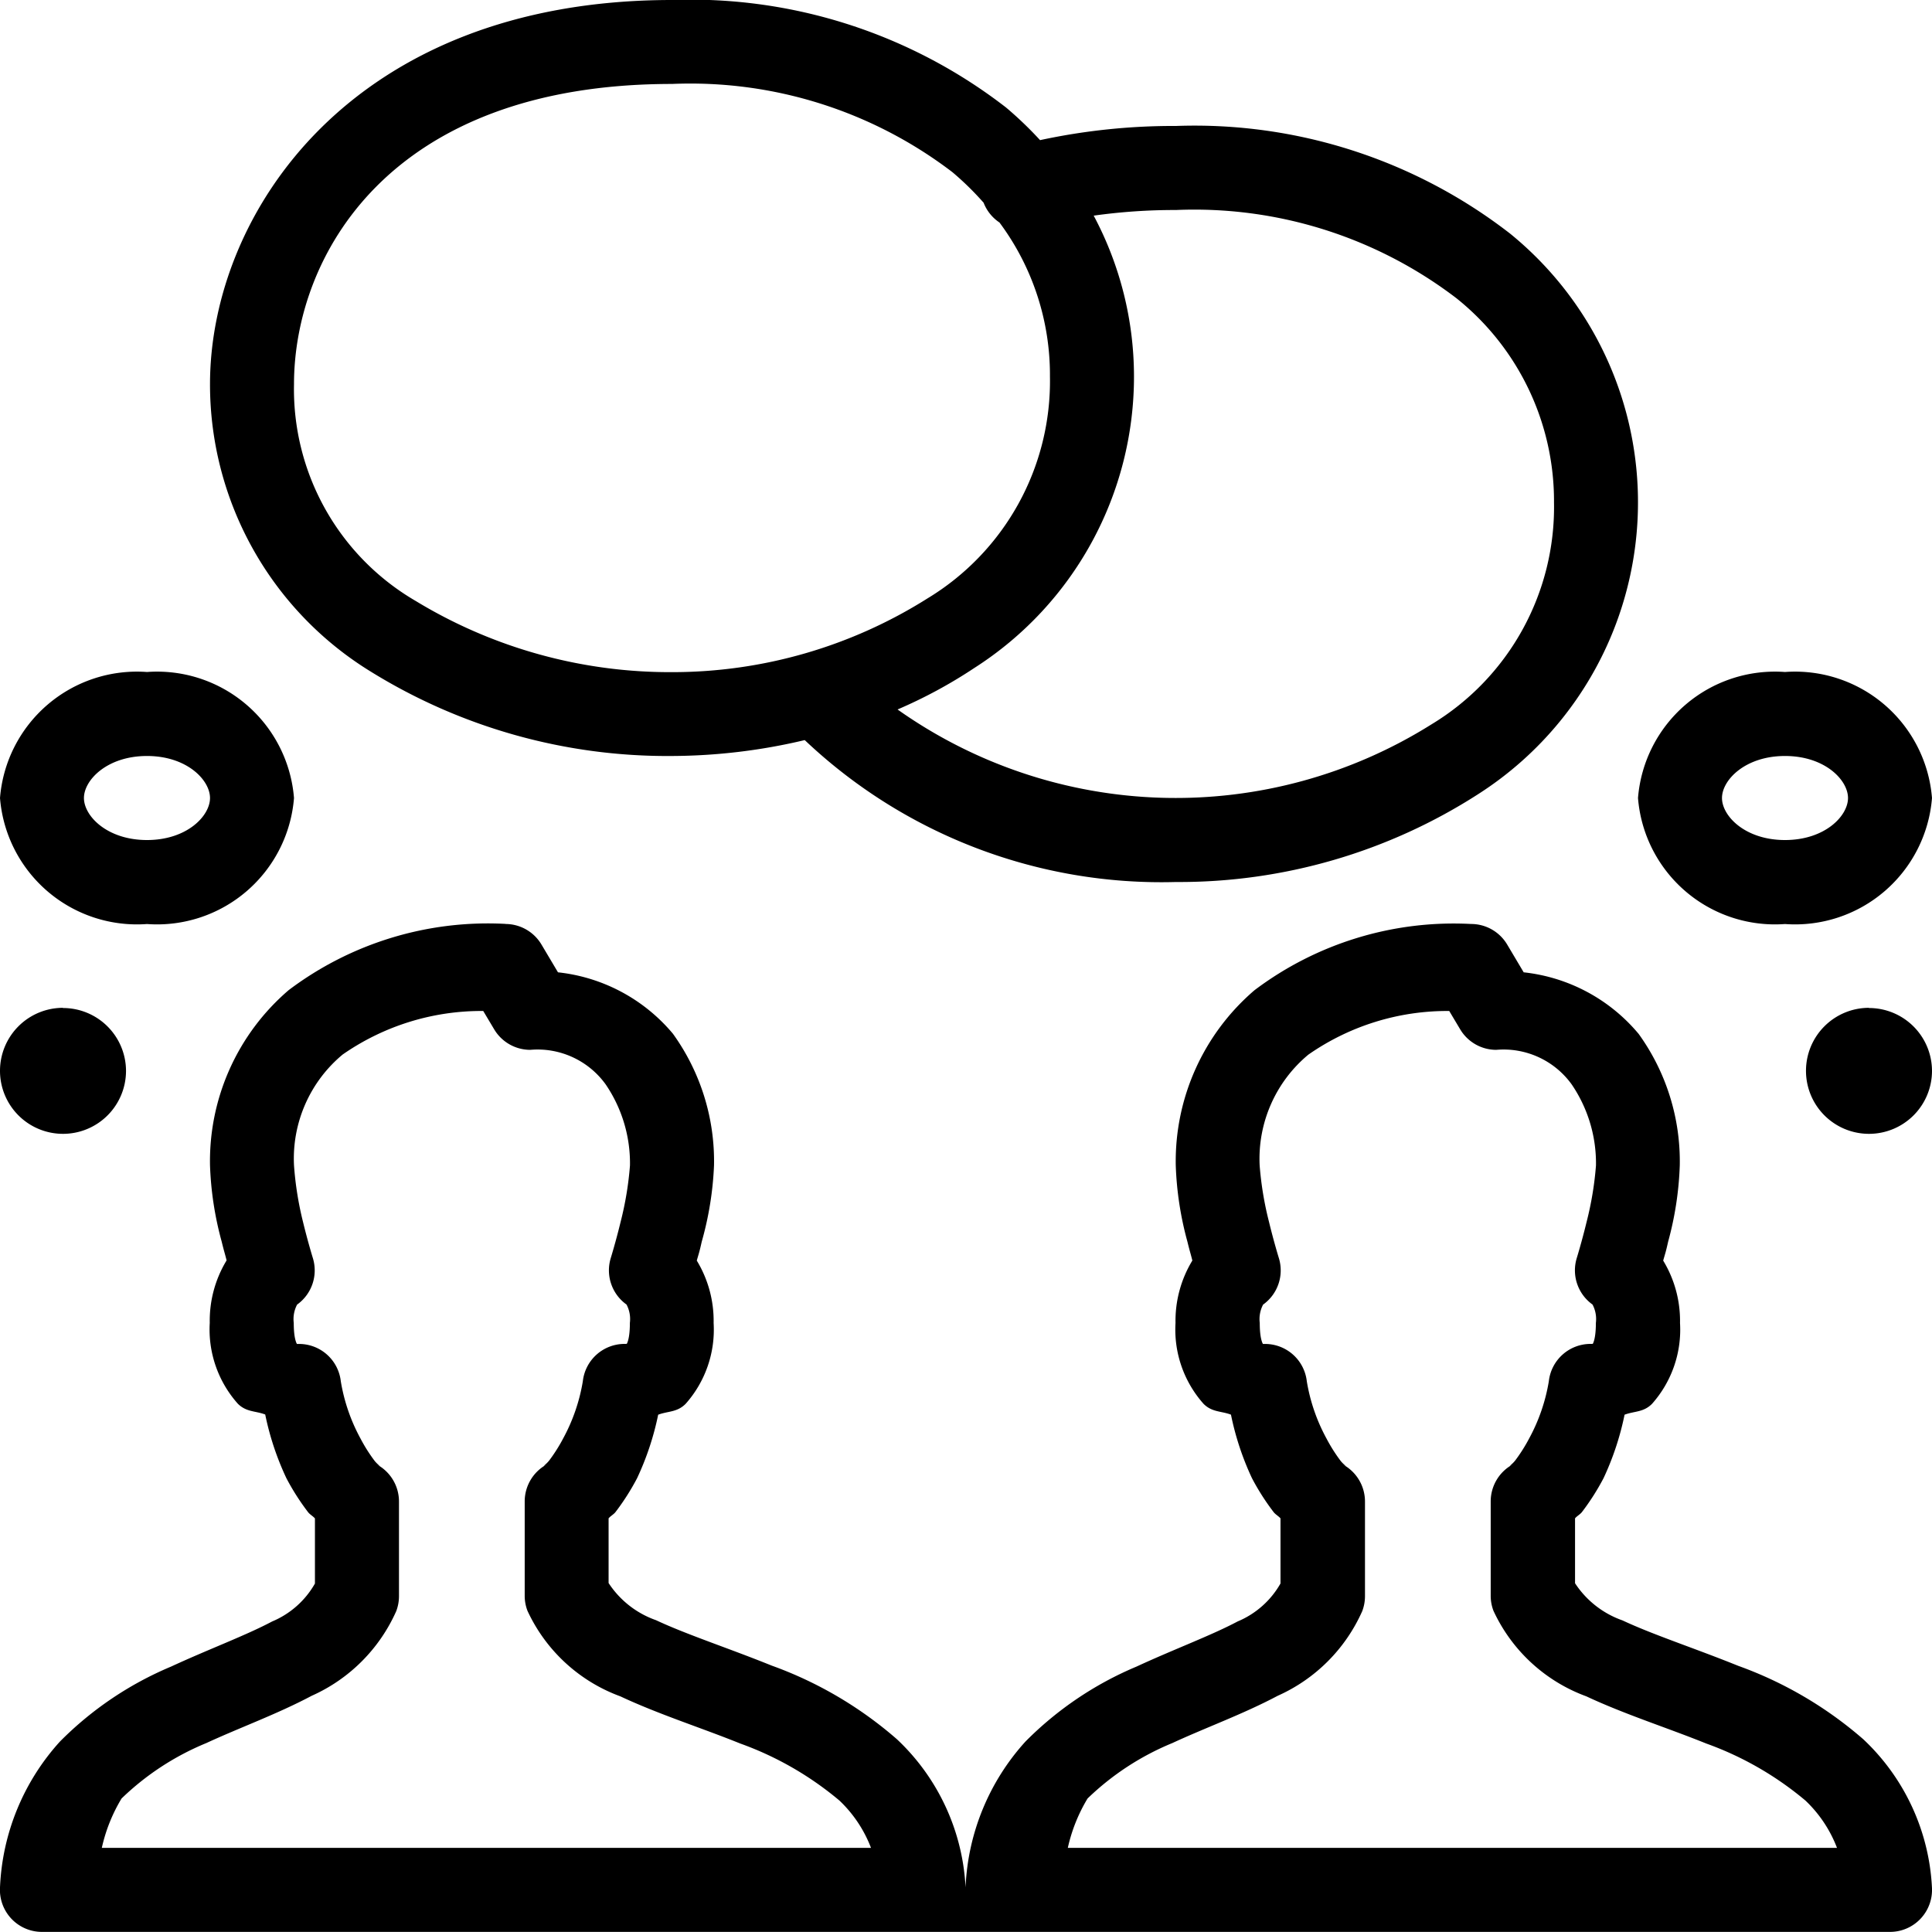 <svg xmlns="http://www.w3.org/2000/svg" width="39.126" height="39.126" viewBox="0 0 39.126 39.126">
  <path id="icons8_collaboration" d="M15.609,2c-6.5,0-9.356,4.336-9.356,7.781a6.824,6.824,0,0,0,3.241,5.811,11.406,11.406,0,0,0,6.115,1.718,11.8,11.8,0,0,0,2.688-.322,10.5,10.5,0,0,0,7.519,2.874,11.191,11.191,0,0,0,6.125-1.783,7.013,7.013,0,0,0,.641-11.348,10.428,10.428,0,0,0-6.766-2.18,12.824,12.824,0,0,0-2.753.287,7.516,7.516,0,0,0-.688-.66A10.428,10.428,0,0,0,15.609,2Zm0,1.7a8.744,8.744,0,0,1,5.678,1.786,5.97,5.97,0,0,1,.633.62l0,0a.851.851,0,0,0,.321.4,5.169,5.169,0,0,1,1.022,3.118,5.142,5.142,0,0,1-2.479,4.494,9.683,9.683,0,0,1-5.176,1.494,9.911,9.911,0,0,1-5.187-1.44A4.962,4.962,0,0,1,7.954,9.781C7.954,7.231,9.832,3.7,15.609,3.7ZM25.816,6.253a8.744,8.744,0,0,1,5.678,1.786,5.259,5.259,0,0,1,1.977,4.135,5.142,5.142,0,0,1-2.479,4.494,9.746,9.746,0,0,1-10.815-.3,9.748,9.748,0,0,0,1.557-.842,7,7,0,0,0,3.231-5.906,6.927,6.927,0,0,0-.816-3.253A11.786,11.786,0,0,1,25.816,6.253ZM4.977,15.609A2.782,2.782,0,0,0,2,18.161a2.782,2.782,0,0,0,2.977,2.552,2.782,2.782,0,0,0,2.977-2.552A2.782,2.782,0,0,0,4.977,15.609Zm33.172,0a2.782,2.782,0,0,0-2.977,2.552,2.782,2.782,0,0,0,2.977,2.552,2.782,2.782,0,0,0,2.977-2.552A2.782,2.782,0,0,0,38.149,15.609ZM4.977,17.31c.807,0,1.276.486,1.276.851s-.469.851-1.276.851S3.7,18.526,3.7,18.161,4.17,17.31,4.977,17.31Zm33.172,0c.807,0,1.276.486,1.276.851s-.469.851-1.276.851-1.276-.486-1.276-.851S37.343,17.31,38.149,17.31Zm-25.916,3.4a6.7,6.7,0,0,0-4.386,1.341A4.559,4.559,0,0,0,6.253,25.6a6.684,6.684,0,0,0,.236,1.543c.052.213.064.236.1.382a2.351,2.351,0,0,0-.341,1.264,2.26,2.26,0,0,0,.568,1.638c.173.173.36.144.555.219A5.705,5.705,0,0,0,7.8,31.936a4.817,4.817,0,0,0,.44.689c.036.046.1.081.138.125v1.319a1.789,1.789,0,0,1-.866.768c-.539.286-1.28.559-2.05.915a6.951,6.951,0,0,0-2.248,1.517A4.689,4.689,0,0,0,2,40.224a.851.851,0,0,0,.849.9H40.276a.851.851,0,0,0,.849-.9,4.424,4.424,0,0,0-1.389-3A7.96,7.96,0,0,0,37.2,35.735c-.873-.353-1.721-.628-2.341-.919a1.9,1.9,0,0,1-.962-.753V32.749c.035-.044.1-.078.138-.125a4.8,4.8,0,0,0,.439-.688A5.719,5.719,0,0,0,34.9,30.65c.2-.075.382-.046.555-.219a2.26,2.26,0,0,0,.568-1.638,2.351,2.351,0,0,0-.341-1.264c.041-.146.053-.169.1-.382a6.685,6.685,0,0,0,.236-1.543,4.415,4.415,0,0,0-.832-2.665,3.526,3.526,0,0,0-2.329-1.248l-.334-.562a.851.851,0,0,0-.731-.417,6.7,6.7,0,0,0-4.386,1.341,4.559,4.559,0,0,0-1.595,3.55,6.685,6.685,0,0,0,.236,1.543c.052.213.064.236.1.382a2.351,2.351,0,0,0-.341,1.264,2.26,2.26,0,0,0,.568,1.638c.173.173.36.144.555.219a5.708,5.708,0,0,0,.425,1.286,4.818,4.818,0,0,0,.44.689c.036.046.1.081.138.125v1.319a1.789,1.789,0,0,1-.866.768c-.539.286-1.28.559-2.05.915a6.951,6.951,0,0,0-2.248,1.517,4.688,4.688,0,0,0-1.214,2.955q0,.026,0,.051,0-.026,0-.051a4.424,4.424,0,0,0-1.389-3,7.96,7.96,0,0,0-2.537-1.492c-.873-.353-1.721-.628-2.341-.919a1.9,1.9,0,0,1-.962-.753V32.749c.035-.044.1-.078.138-.125a4.8,4.8,0,0,0,.439-.688,5.719,5.719,0,0,0,.427-1.286c.2-.075.382-.046.555-.219a2.26,2.26,0,0,0,.568-1.638,2.351,2.351,0,0,0-.341-1.264c.041-.146.053-.169.1-.382A6.685,6.685,0,0,0,16.46,25.6a4.415,4.415,0,0,0-.832-2.665A3.526,3.526,0,0,0,13.3,21.691l-.334-.562a.851.851,0,0,0-.731-.417Zm-8.958,1.7A1.276,1.276,0,1,0,4.552,23.69a1.276,1.276,0,0,0-1.276-1.276Zm36.575,0a1.276,1.276,0,1,0,1.276,1.276A1.276,1.276,0,0,0,39.85,22.414Zm-28.066.06.223.374a.851.851,0,0,0,.731.417,1.7,1.7,0,0,1,1.528.7,2.837,2.837,0,0,1,.492,1.641,6.694,6.694,0,0,1-.189,1.141c-.1.412-.2.734-.2.734a.851.851,0,0,0,.319.942.628.628,0,0,1,.068.372c0,.39-.084.45-.07.435s.034-.01-.037-.01a.851.851,0,0,0-.846.758,3.674,3.674,0,0,1-.4,1.16,3.277,3.277,0,0,1-.282.445c-.08.1-.177.143-.033.07a.851.851,0,0,0-.462.758v1.914a.851.851,0,0,0,.056.3,3.338,3.338,0,0,0,1.882,1.733c.774.363,1.632.634,2.427.955a6.569,6.569,0,0,1,2.01,1.156,2.6,2.6,0,0,1,.638.957H4.062a3.321,3.321,0,0,1,.4-1A5.447,5.447,0,0,1,6.178,37.3c.686-.317,1.438-.588,2.133-.957a3.378,3.378,0,0,0,1.713-1.714.851.851,0,0,0,.056-.3V32.408a.851.851,0,0,0-.464-.758c.143.073.047.033-.033-.07a3.29,3.29,0,0,1-.281-.445,3.669,3.669,0,0,1-.4-1.16.851.851,0,0,0-.846-.758c-.071,0-.051,0-.037.01s-.07-.045-.07-.435a.628.628,0,0,1,.068-.372.851.851,0,0,0,.319-.942s-.1-.322-.2-.734A6.7,6.7,0,0,1,7.954,25.6a2.741,2.741,0,0,1,.985-2.244A4.918,4.918,0,0,1,11.785,22.474Zm19.563,0,.223.374a.851.851,0,0,0,.731.417,1.7,1.7,0,0,1,1.528.7,2.837,2.837,0,0,1,.492,1.641,6.694,6.694,0,0,1-.189,1.141c-.1.412-.2.734-.2.734a.851.851,0,0,0,.319.942.628.628,0,0,1,.068.372c0,.39-.084.45-.07.435s.034-.01-.037-.01a.851.851,0,0,0-.846.758,3.674,3.674,0,0,1-.4,1.16,3.277,3.277,0,0,1-.282.445c-.08.1-.177.143-.033.07a.851.851,0,0,0-.462.758v1.914a.851.851,0,0,0,.056.3,3.338,3.338,0,0,0,1.882,1.733c.774.363,1.632.634,2.427.955a6.569,6.569,0,0,1,2.01,1.156,2.6,2.6,0,0,1,.638.957H23.625a3.322,3.322,0,0,1,.4-1A5.447,5.447,0,0,1,25.741,37.3c.685-.317,1.438-.588,2.133-.957a3.378,3.378,0,0,0,1.713-1.714.851.851,0,0,0,.056-.3V32.408a.851.851,0,0,0-.464-.758c.143.073.047.033-.033-.07a3.291,3.291,0,0,1-.281-.445,3.669,3.669,0,0,1-.4-1.16.851.851,0,0,0-.846-.758c-.071,0-.051,0-.037.01s-.07-.045-.07-.435a.628.628,0,0,1,.068-.372.851.851,0,0,0,.319-.942s-.1-.322-.2-.734a6.694,6.694,0,0,1-.189-1.141,2.741,2.741,0,0,1,.985-2.244A4.918,4.918,0,0,1,31.348,22.474Z" transform="translate(-2 -2)"/>
</svg>
